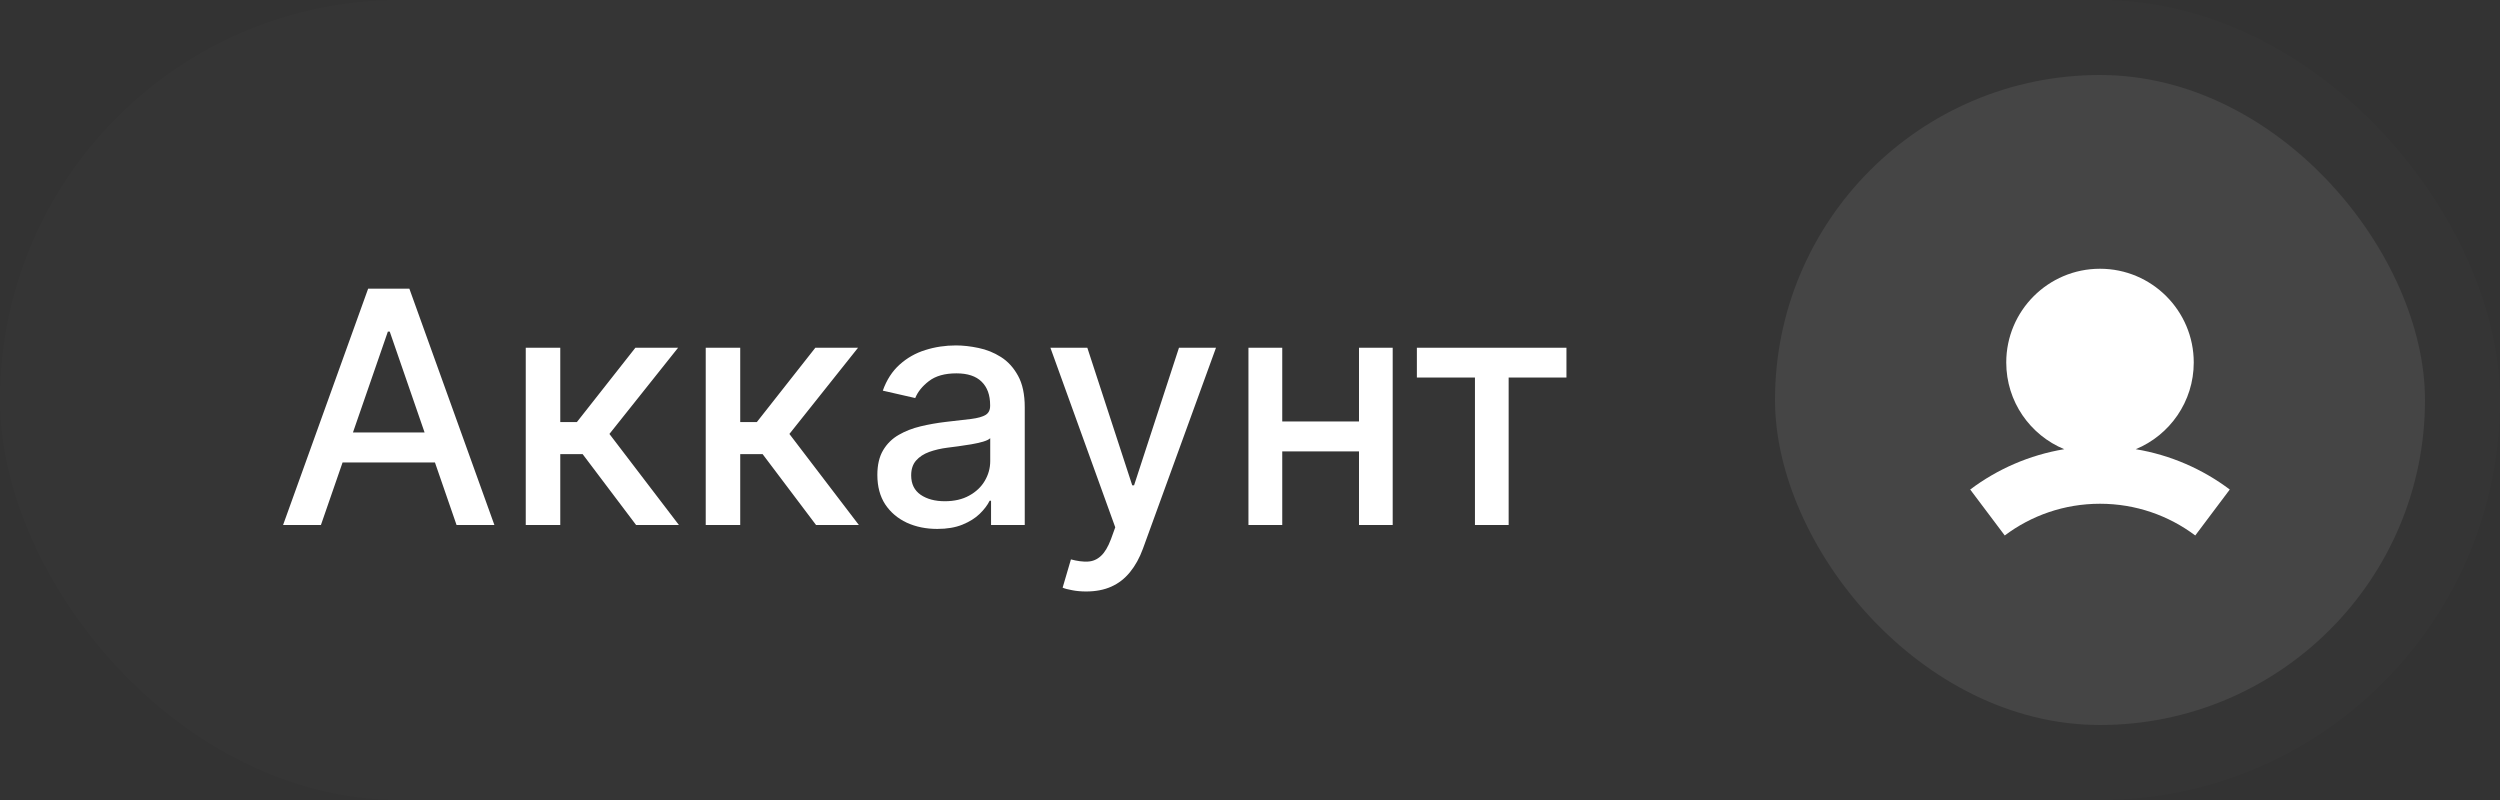 <svg width="100" height="32" viewBox="0 0 100 32" fill="none" xmlns="http://www.w3.org/2000/svg">
<rect x="0" y="0" width="100" height="32" fill="#333333" stroke="none"/>
<path d="M12.837 21H11.323L14.726 11.546H16.374L19.776 21H18.262L15.589 13.263H15.515L12.837 21ZM13.091 17.298H18.003V18.498H13.091V17.298ZM21.03 21V13.909H22.411V16.882H23.076L25.416 13.909H27.124L24.377 17.358L27.157 21H25.444L23.306 18.166H22.411V21H21.03ZM28.229 21V13.909H29.609V16.882H30.274L32.614 13.909H34.322L31.576 17.358L34.355 21H32.642L30.505 18.166H29.609V21H28.229ZM37.49 21.157C37.041 21.157 36.635 21.074 36.272 20.908C35.909 20.738 35.621 20.494 35.408 20.174C35.199 19.854 35.094 19.461 35.094 18.996C35.094 18.596 35.172 18.267 35.325 18.009C35.479 17.75 35.687 17.545 35.949 17.395C36.21 17.244 36.503 17.13 36.826 17.053C37.149 16.976 37.478 16.918 37.814 16.878C38.238 16.828 38.583 16.788 38.848 16.758C39.112 16.724 39.305 16.67 39.425 16.596C39.545 16.522 39.605 16.402 39.605 16.236V16.203C39.605 15.8 39.491 15.488 39.263 15.266C39.039 15.045 38.703 14.934 38.257 14.934C37.792 14.934 37.426 15.037 37.158 15.243C36.893 15.446 36.71 15.673 36.609 15.922L35.312 15.626C35.465 15.195 35.69 14.848 35.986 14.583C36.284 14.315 36.627 14.121 37.015 14.001C37.403 13.878 37.811 13.817 38.238 13.817C38.522 13.817 38.822 13.851 39.139 13.918C39.459 13.983 39.757 14.103 40.034 14.278C40.314 14.454 40.544 14.705 40.722 15.031C40.901 15.354 40.99 15.774 40.99 16.291V21H39.642V20.03H39.586C39.497 20.209 39.363 20.384 39.185 20.557C39.006 20.729 38.777 20.872 38.497 20.986C38.217 21.1 37.881 21.157 37.49 21.157ZM37.791 20.049C38.172 20.049 38.498 19.974 38.769 19.823C39.043 19.672 39.251 19.475 39.392 19.232C39.537 18.986 39.609 18.723 39.609 18.442V17.528C39.56 17.578 39.465 17.624 39.323 17.667C39.185 17.707 39.026 17.742 38.848 17.773C38.669 17.801 38.495 17.827 38.326 17.852C38.157 17.873 38.015 17.892 37.901 17.907C37.634 17.941 37.389 17.998 37.167 18.078C36.949 18.158 36.773 18.273 36.641 18.424C36.512 18.572 36.447 18.769 36.447 19.015C36.447 19.357 36.573 19.615 36.826 19.791C37.078 19.963 37.4 20.049 37.791 20.049ZM43.447 23.659C43.241 23.659 43.053 23.642 42.884 23.608C42.714 23.578 42.588 23.544 42.505 23.507L42.837 22.376C43.09 22.443 43.315 22.473 43.511 22.463C43.709 22.454 43.882 22.38 44.033 22.242C44.187 22.103 44.322 21.877 44.44 21.563L44.61 21.092L42.016 13.909H43.493L45.289 19.412H45.363L47.159 13.909H48.64L45.718 21.946C45.583 22.316 45.41 22.628 45.201 22.884C44.992 23.142 44.743 23.336 44.453 23.465C44.164 23.595 43.828 23.659 43.447 23.659ZM54.743 16.859V18.055H50.903V16.859H54.743ZM51.29 13.909V21H49.938V13.909H51.29ZM55.708 13.909V21H54.36V13.909H55.708ZM56.675 15.1V13.909H62.658V15.1H60.346V21H58.998V15.1H56.675Z" fill="white"/>
<rect width="100" height="32" rx="16" fill="white" fill-opacity="0.01"/>
<rect x="71" y="3" width="26" height="26" rx="13" fill="white" fill-opacity="0.08"/>
<path fill-rule="evenodd" clip-rule="evenodd" d="M85.43 17.968C86.791 17.406 87.75 16.065 87.75 14.5C87.75 12.429 86.071 10.75 84 10.75C81.929 10.75 80.25 12.429 80.25 14.5C80.25 16.065 81.208 17.406 82.57 17.968C81.175 18.2 79.892 18.766 78.808 19.581L80.19 21.419C81.251 20.622 82.569 20.15 84 20.15C85.431 20.15 86.748 20.622 87.81 21.419L89.191 19.581C88.107 18.766 86.824 18.2 85.43 17.968Z" fill="white"/>
</svg>
